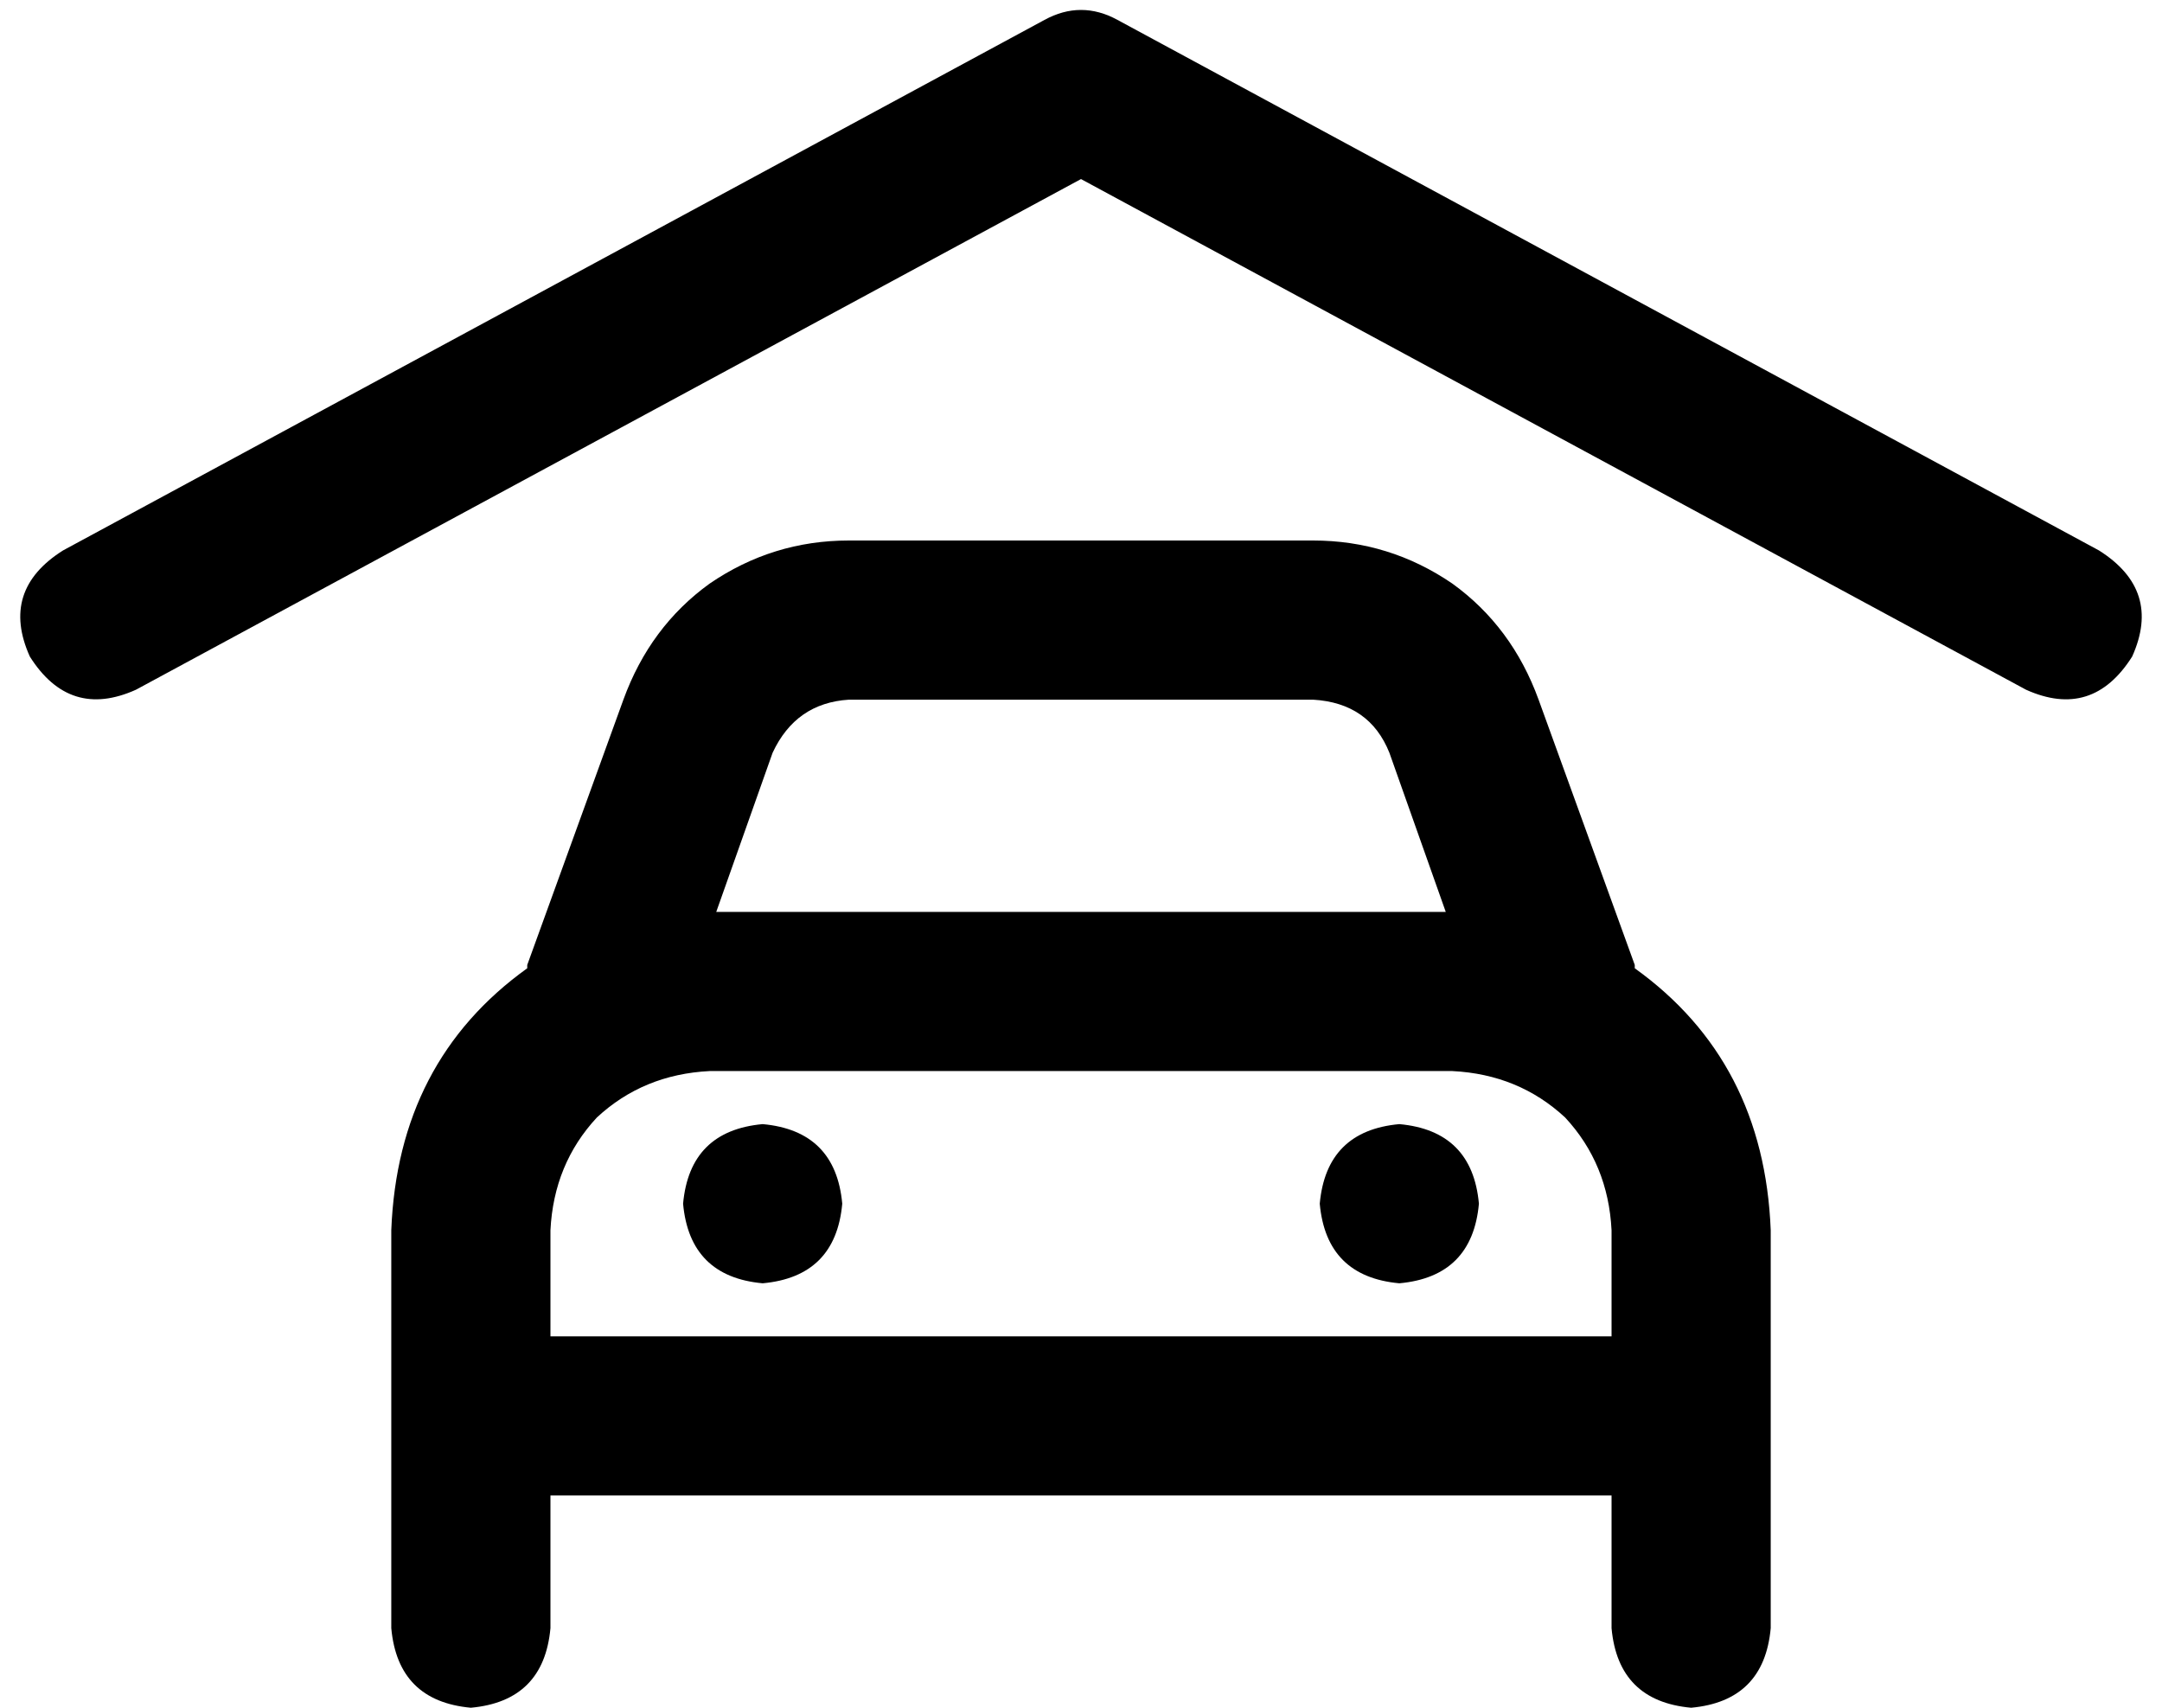 <svg xmlns="http://www.w3.org/2000/svg" viewBox="0 0 652 515">
    <path d="M 337 6 Q 326 0 315 6 L 19 166 Q 0 178 9 198 Q 21 217 41 208 L 326 54 L 611 208 Q 631 217 643 198 Q 652 178 633 166 L 337 6 L 337 6 Z M 256 211 L 396 211 Q 413 212 419 227 L 436 275 L 216 275 L 233 227 Q 240 212 256 211 L 256 211 Z M 159 291 Q 159 291 159 292 L 159 292 Q 159 292 159 292 Q 120 320 118 371 L 118 403 L 118 419 L 118 451 L 118 491 Q 120 513 142 515 Q 164 513 166 491 L 166 451 L 486 451 L 486 491 Q 488 513 510 515 Q 532 513 534 491 L 534 451 L 534 419 L 534 403 L 534 371 Q 532 320 493 292 Q 493 292 493 291 Q 493 291 493 291 L 464 211 Q 456 189 438 176 Q 419 163 396 163 L 256 163 Q 233 163 214 176 Q 196 189 188 211 L 159 291 L 159 291 Z M 438 323 Q 458 324 472 337 L 472 337 Q 485 351 486 371 L 486 403 L 166 403 L 166 371 Q 167 351 180 337 Q 194 324 214 323 L 438 323 L 438 323 Z M 230 387 Q 252 385 254 363 Q 252 341 230 339 Q 208 341 206 363 Q 208 385 230 387 L 230 387 Z M 446 363 Q 444 341 422 339 Q 400 341 398 363 Q 400 385 422 387 Q 444 385 446 363 L 446 363 Z"/>
</svg>
